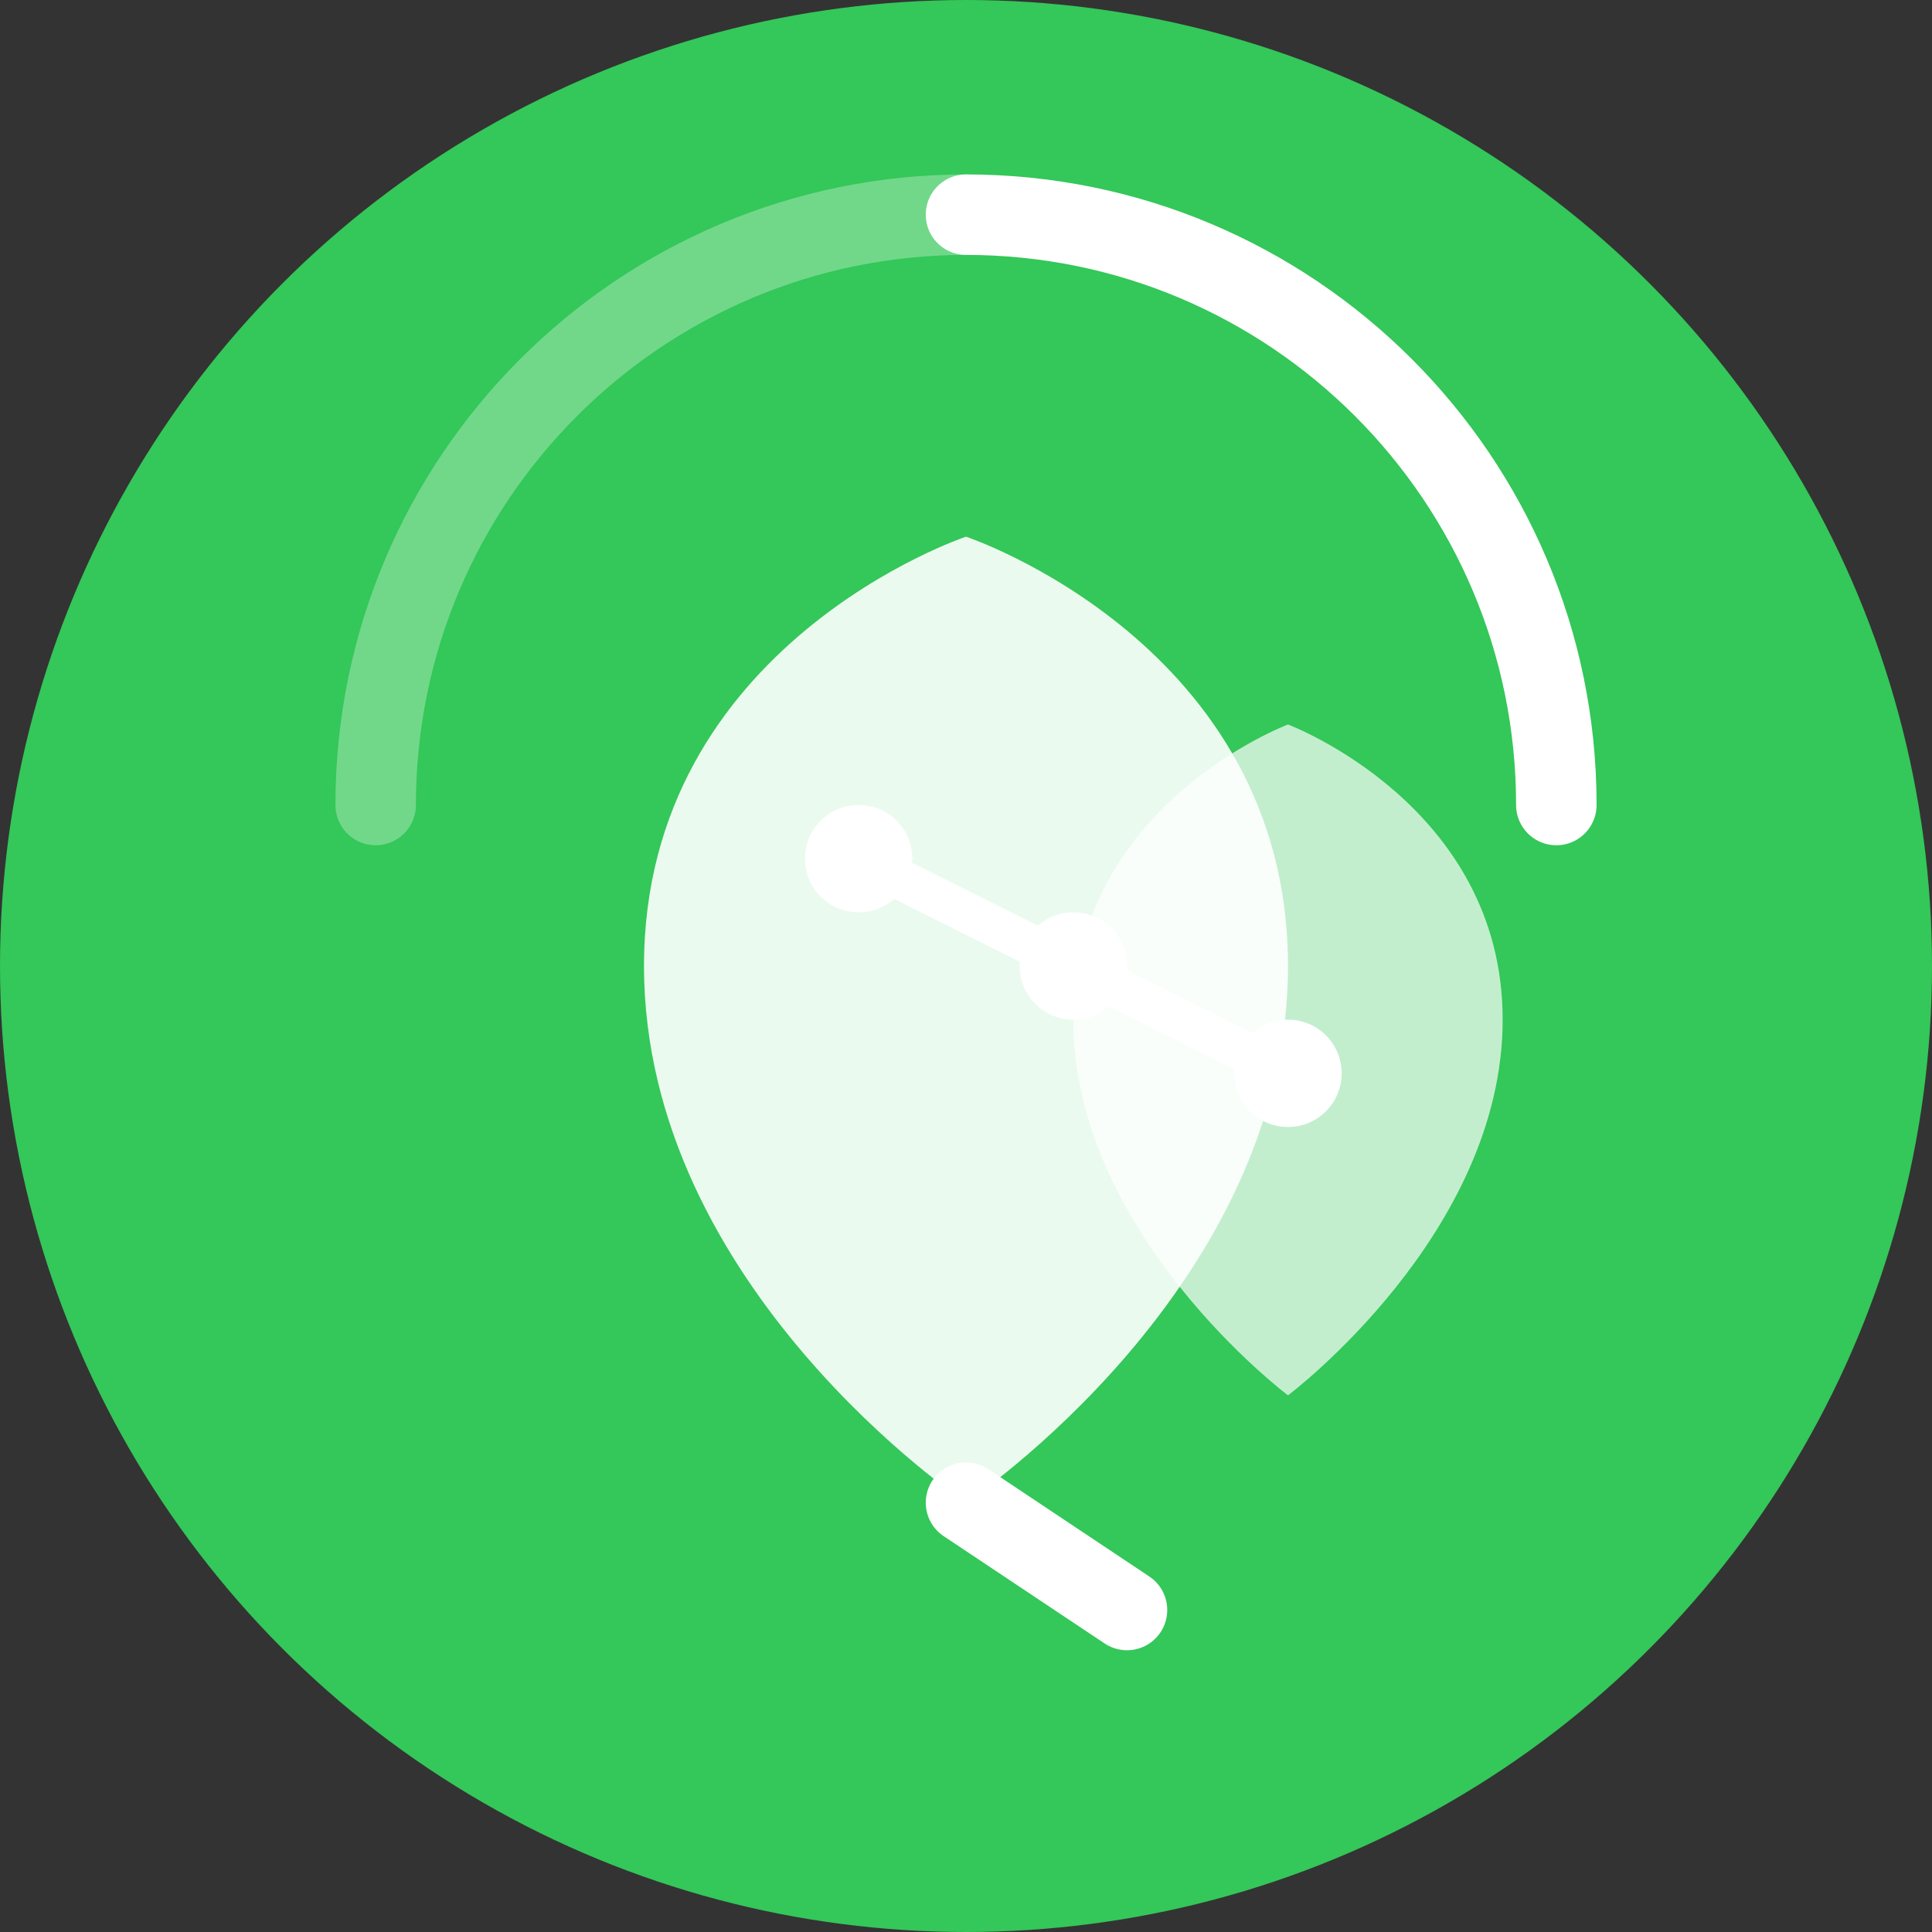 <svg width="72" height="72" viewBox="0 0 72 72" fill="none" xmlns="http://www.w3.org/2000/svg">
    <rect x="0" y="0" width="72" height="72" fill="#333333" stroke="none"/>
    <!-- Background Circle -->
    <circle cx="36" cy="36" r="36" fill="#34C759"/>
    
    <!-- Leaf Elements -->
    <g transform="translate(16, 16)">
        <!-- Main Leaf -->
        <path d="M20 40C20 40 8 32 8 20C8 8 20 4 20 4C20 4 32 8 32 20C32 32 20 40 20 40Z" 
              fill="white" fill-opacity="0.9"/>
        
        <!-- Secondary Leaf -->
        <path d="M32 36C32 36 24 30 24 22C24 14 32 11 32 11C32 11 40 14 40 22C40 30 32 36 32 36Z" 
              fill="white" fill-opacity="0.7"/>
        
        <!-- Stem -->
        <path d="M20 40L26 44" stroke="white" stroke-width="3" stroke-linecap="round"/>
        
        <!-- Data Points (representing AI/Tech) -->
        <circle cx="16" cy="16" r="2" fill="white"/>
        <circle cx="24" cy="20" r="2" fill="white"/>
        <circle cx="32" cy="24" r="2" fill="white"/>
        
        <!-- Connecting Lines -->
        <path d="M16 16L24 20L32 24" 
              stroke="white" stroke-width="1.5" stroke-linecap="round"/>
    </g>
    
    <!-- Circular Progress Element (representing sustainability cycle) -->
    <path d="M36 8C48.15 8 58 17.85 58 30" 
          stroke="white" stroke-width="3" stroke-linecap="round"/>
    <path d="M14 30C14 17.85 23.85 8 36 8" 
          stroke="white" stroke-opacity="0.3" stroke-width="3" stroke-linecap="round"/>
</svg>
